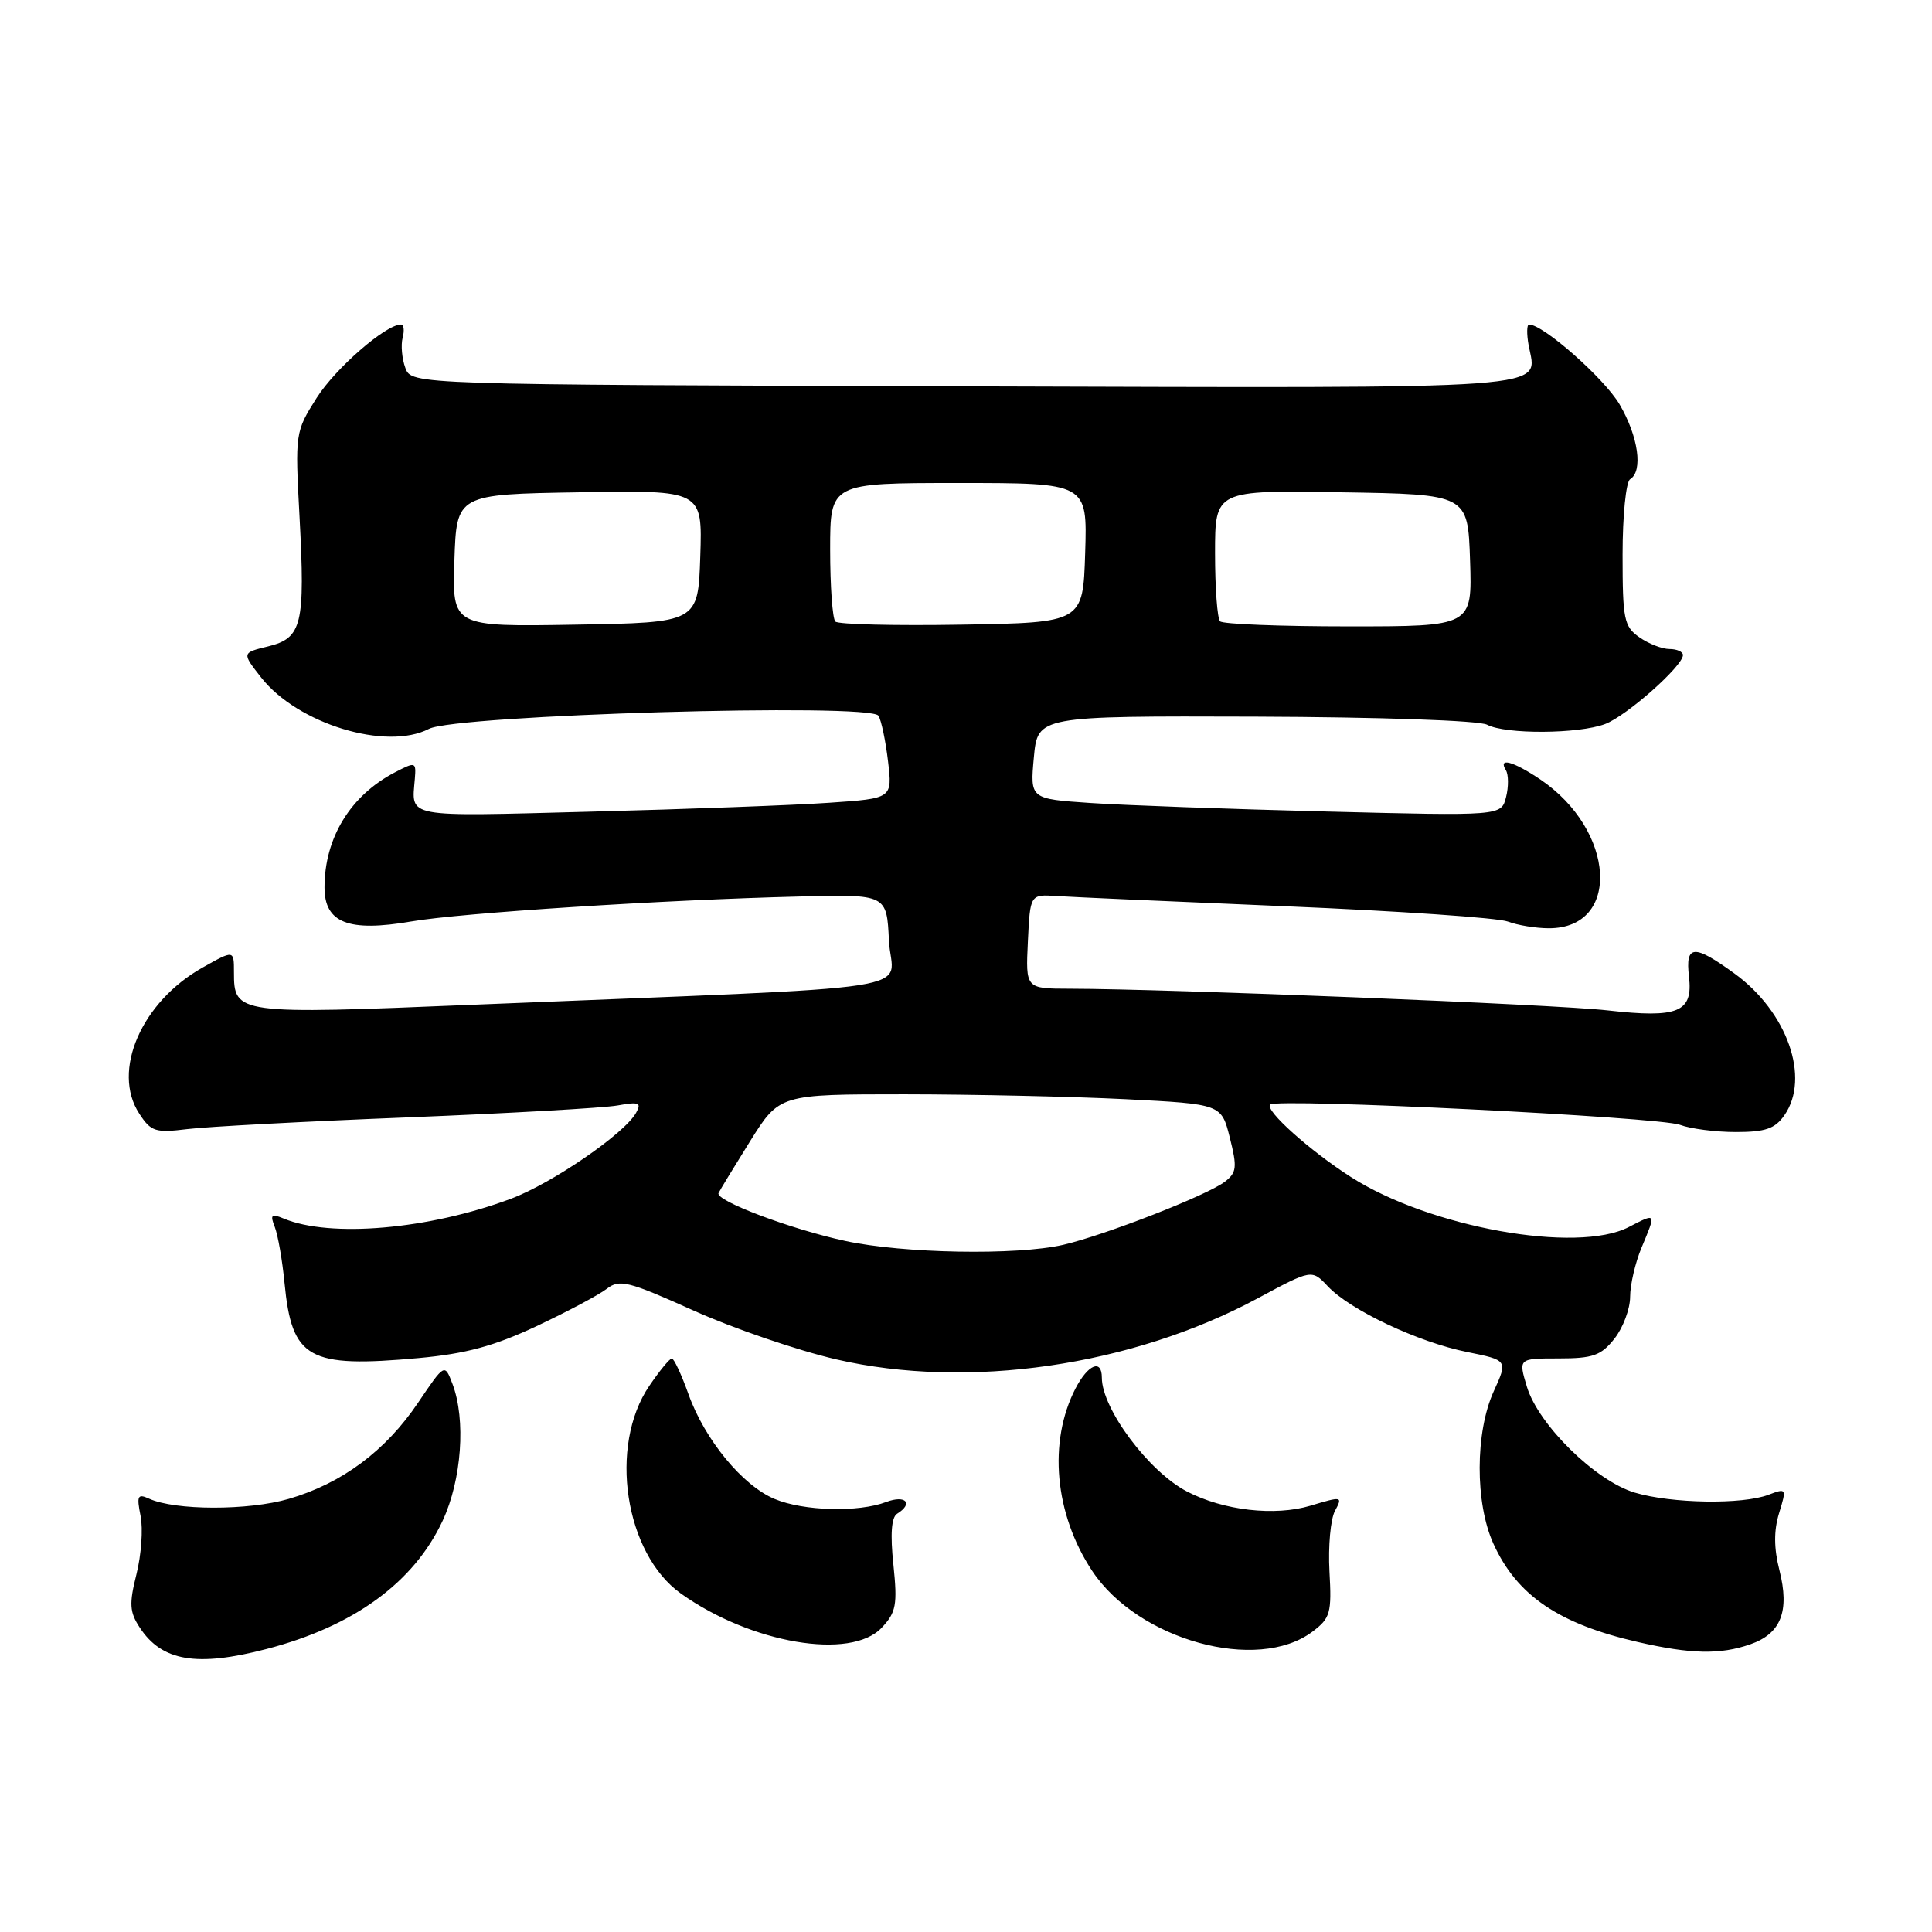 <?xml version="1.0" encoding="UTF-8" standalone="no"?>
<!DOCTYPE svg PUBLIC "-//W3C//DTD SVG 1.1//EN" "http://www.w3.org/Graphics/SVG/1.1/DTD/svg11.dtd" >
<svg xmlns="http://www.w3.org/2000/svg" xmlns:xlink="http://www.w3.org/1999/xlink" version="1.1" viewBox="0 0 256 256">
 <g >
 <path fill="currentColor"
d=" M 35.32 218.50 C 46.88 215.49 54.83 209.70 58.65 201.51 C 61.18 196.08 61.75 188.11 59.96 183.39 C 58.92 180.65 58.92 180.65 55.41 185.85 C 51.10 192.25 45.31 196.56 38.26 198.61 C 32.89 200.17 23.21 200.16 19.75 198.58 C 18.24 197.89 18.09 198.20 18.63 200.88 C 18.97 202.58 18.72 206.05 18.08 208.60 C 17.10 212.51 17.16 213.60 18.52 215.66 C 21.44 220.13 26.08 220.91 35.32 218.50 Z  M 173.91 216.20 C 176.28 214.42 176.47 213.73 176.16 208.22 C 175.98 204.91 176.30 201.30 176.89 200.20 C 177.93 198.27 177.83 198.25 173.65 199.51 C 168.90 200.93 162.11 200.15 157.26 197.62 C 152.21 194.98 146.00 186.67 146.00 182.55 C 146.00 180.03 144.17 180.78 142.51 183.98 C 138.86 191.05 139.73 200.61 144.71 208.14 C 150.79 217.33 166.62 221.69 173.91 216.20 Z  M 231.92 217.88 C 236.00 216.46 237.16 213.49 235.78 208.05 C 235.04 205.13 235.03 202.81 235.74 200.49 C 236.75 197.20 236.72 197.16 234.32 198.07 C 230.87 199.38 221.49 199.23 216.62 197.78 C 211.43 196.24 203.85 188.80 202.32 183.75 C 201.19 180.00 201.19 180.00 206.52 180.00 C 211.09 180.00 212.15 179.62 213.93 177.37 C 215.07 175.92 216.00 173.43 216.00 171.83 C 216.00 170.24 216.68 167.32 217.50 165.35 C 219.47 160.64 219.50 160.69 215.82 162.59 C 208.94 166.15 189.43 162.64 179.00 155.96 C 173.56 152.48 167.56 147.10 168.30 146.36 C 169.17 145.50 219.87 148.00 222.62 149.05 C 224.00 149.57 227.33 150.00 230.01 150.00 C 233.92 150.00 235.20 149.56 236.44 147.78 C 239.91 142.82 236.82 134.06 229.82 128.99 C 224.44 125.08 223.30 125.16 223.80 129.41 C 224.35 134.13 222.38 134.94 213.00 133.88 C 206.04 133.09 154.83 131.03 141.70 131.01 C 135.90 131.00 135.90 131.00 136.20 124.75 C 136.50 118.50 136.50 118.50 140.00 118.73 C 141.93 118.86 155.64 119.47 170.47 120.09 C 185.31 120.71 198.50 121.62 199.79 122.11 C 201.08 122.60 203.53 123.00 205.24 123.00 C 214.84 123.00 214.07 110.01 204.08 103.27 C 200.49 100.86 198.46 100.31 199.54 102.06 C 199.89 102.64 199.91 104.24 199.56 105.62 C 198.93 108.12 198.93 108.12 175.72 107.53 C 162.95 107.21 148.90 106.70 144.49 106.40 C 136.49 105.86 136.49 105.86 136.99 100.37 C 137.50 94.87 137.50 94.87 166.37 94.96 C 182.94 95.02 196.01 95.47 197.05 96.03 C 199.47 97.32 209.16 97.27 212.68 95.94 C 215.54 94.86 223.00 88.25 223.00 86.80 C 223.00 86.36 222.20 86.00 221.22 86.00 C 220.24 86.00 218.44 85.30 217.22 84.44 C 215.19 83.02 215.00 82.07 215.00 73.50 C 215.00 68.32 215.45 63.84 216.00 63.50 C 217.74 62.43 217.09 57.83 214.60 53.58 C 212.58 50.14 204.49 43.00 202.61 43.00 C 202.30 43.00 202.28 44.24 202.55 45.75 C 203.64 51.72 207.85 51.42 127.84 51.19 C 54.53 50.97 54.53 50.97 53.71 48.75 C 53.26 47.53 53.10 45.73 53.35 44.76 C 53.61 43.79 53.51 43.00 53.14 43.00 C 51.11 43.00 44.46 48.79 41.96 52.72 C 39.12 57.21 39.09 57.37 39.69 68.48 C 40.45 82.77 40.02 84.55 35.53 85.65 C 32.04 86.50 32.04 86.50 34.61 89.78 C 39.44 95.92 51.18 99.51 56.84 96.58 C 60.42 94.73 115.34 93.12 116.40 94.84 C 116.78 95.45 117.35 98.17 117.67 100.88 C 118.25 105.80 118.25 105.80 109.88 106.37 C 105.27 106.69 91.04 107.22 78.25 107.55 C 53.34 108.20 54.54 108.43 54.97 103.18 C 55.15 100.95 55.06 100.92 52.33 102.34 C 46.44 105.40 43.00 111.03 43.00 117.59 C 43.00 122.29 46.17 123.53 54.49 122.10 C 61.08 120.96 87.93 119.23 106.00 118.79 C 117.50 118.50 117.50 118.50 117.79 124.65 C 118.13 131.63 124.92 130.58 62.79 133.13 C 31.31 134.43 31.00 134.39 31.00 128.81 C 31.00 125.87 31.00 125.87 26.87 128.19 C 18.74 132.74 14.75 141.92 18.46 147.57 C 20.01 149.95 20.60 150.13 24.83 149.61 C 27.40 149.29 40.52 148.59 54.00 148.06 C 67.47 147.52 80.00 146.81 81.83 146.48 C 84.67 145.97 85.04 146.11 84.28 147.46 C 82.73 150.23 73.16 156.80 67.70 158.84 C 56.83 162.91 43.76 164.04 37.58 161.46 C 35.96 160.78 35.77 160.96 36.41 162.58 C 36.82 163.63 37.41 166.97 37.70 170.00 C 38.68 180.08 40.83 181.28 55.49 179.95 C 61.72 179.38 65.49 178.36 71.10 175.72 C 75.17 173.81 79.35 171.58 80.39 170.78 C 82.09 169.47 83.22 169.75 91.87 173.64 C 97.15 176.02 105.68 178.94 110.83 180.13 C 128.27 184.16 149.97 181.01 166.66 172.03 C 173.82 168.18 173.82 168.18 175.95 170.45 C 178.90 173.59 187.95 177.86 194.41 179.15 C 199.80 180.24 199.80 180.24 197.92 184.37 C 195.46 189.79 195.44 199.17 197.88 204.54 C 200.99 211.40 206.53 215.17 217.00 217.57 C 224.07 219.19 227.92 219.27 231.92 217.88 Z  M 116.83 215.68 C 118.75 213.64 118.93 212.65 118.38 207.32 C 117.95 203.28 118.12 201.05 118.87 200.58 C 121.08 199.21 120.01 198.05 117.43 199.02 C 113.76 200.42 106.48 200.23 102.64 198.62 C 98.39 196.85 93.38 190.76 91.23 184.75 C 90.30 182.14 89.30 180.00 89.02 180.01 C 88.73 180.01 87.39 181.64 86.04 183.63 C 80.61 191.59 82.78 205.86 90.23 211.16 C 99.51 217.77 112.75 220.02 116.83 215.68 Z  M 112.00 164.43 C 104.77 162.87 94.76 159.09 95.21 158.09 C 95.37 157.74 97.25 154.65 99.39 151.22 C 103.28 145.00 103.28 145.00 119.89 145.00 C 129.03 145.01 142.20 145.30 149.17 145.65 C 161.84 146.30 161.84 146.30 162.96 150.76 C 163.95 154.68 163.87 155.38 162.29 156.59 C 159.94 158.39 146.39 163.67 140.86 164.95 C 134.71 166.36 119.68 166.10 112.00 164.43 Z  M 60.21 74.27 C 60.50 65.50 60.50 65.50 76.79 65.23 C 93.08 64.95 93.08 64.95 92.79 73.73 C 92.50 82.50 92.50 82.50 76.21 82.77 C 59.92 83.05 59.92 83.05 60.21 74.27 Z  M 110.69 82.36 C 110.31 81.98 110.00 77.69 110.00 72.83 C 110.00 64.00 110.00 64.00 127.04 64.00 C 144.08 64.00 144.08 64.00 143.79 73.25 C 143.50 82.50 143.50 82.50 127.44 82.77 C 118.61 82.92 111.07 82.74 110.69 82.36 Z  M 161.67 82.33 C 161.30 81.97 161.00 77.91 161.00 73.31 C 161.00 64.95 161.00 64.95 177.75 65.23 C 194.50 65.50 194.50 65.50 194.79 74.25 C 195.08 83.00 195.08 83.00 178.71 83.00 C 169.70 83.00 162.03 82.70 161.67 82.33 Z "/>
</g>
</svg>